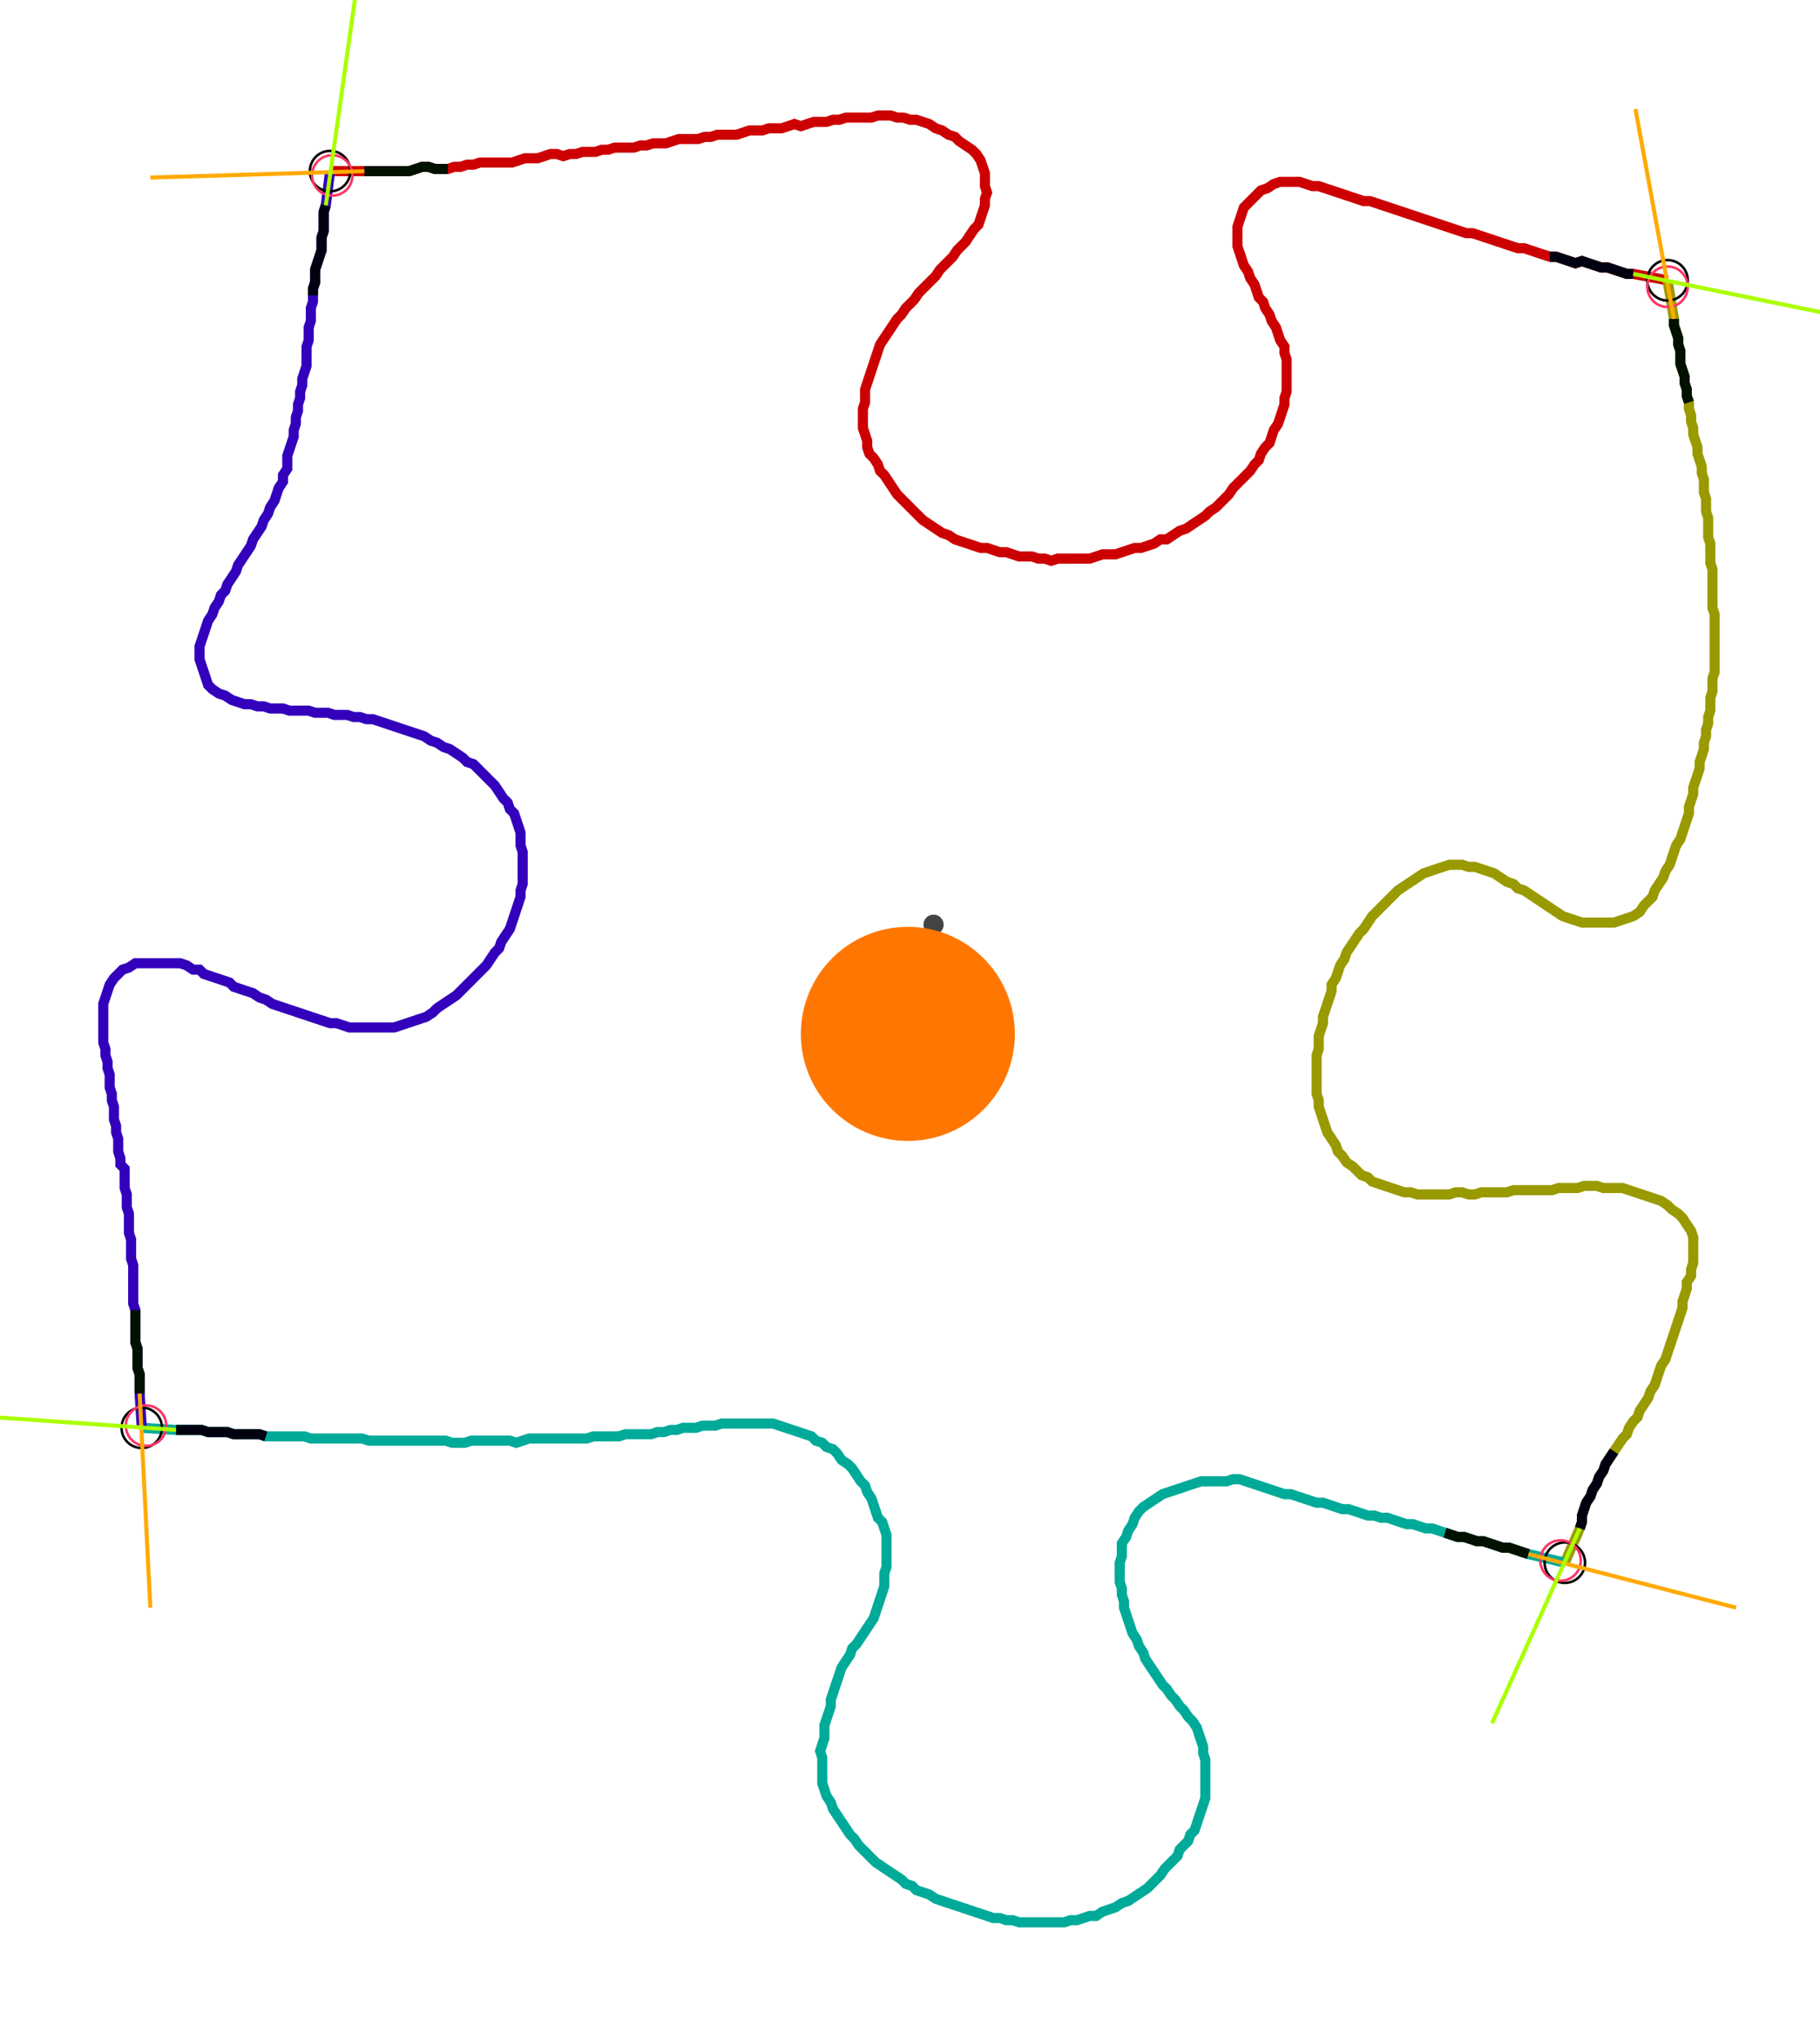 <?xml version="1.0" encoding="UTF-8" standalone="no"?><svg width="480" height="537.778" viewBox="-10 -10 180.0 199.259" xmlns="http://www.w3.org/2000/svg" xmlns:xlink="http://www.w3.org/1999/xlink"><polyline points="22.646,5.714 26.032,5.714 26.667,5.714 27.302,5.714 27.937,5.714 28.571,5.714 29.206,5.714 29.841,5.714 30.476,5.714 31.111,5.503 31.746,5.291 32.381,5.291 33.016,5.503 33.651,5.503 34.286,5.503 34.921,5.291 35.556,5.291 36.19,5.079 36.825,5.079 37.46,4.868 38.095,4.868 38.73,4.868 39.365,4.868 40.0,4.868 40.635,4.868 41.27,4.656 41.905,4.444 42.54,4.444 43.175,4.444 43.81,4.233 44.444,4.021 45.079,4.021 45.714,4.233 46.349,4.021 46.984,4.021 47.619,3.81 48.254,3.81 48.889,3.81 49.524,3.598 50.159,3.598 50.794,3.386 51.429,3.386 52.063,3.386 52.698,3.386 53.333,3.175 53.968,3.175 54.603,2.963 55.238,2.963 55.873,2.963 56.508,2.751 57.143,2.54 57.778,2.54 58.413,2.54 59.048,2.54 59.683,2.328 60.317,2.328 60.952,2.116 61.587,2.116 62.222,2.116 62.857,2.116 63.492,1.905 64.127,1.693 64.762,1.693 65.397,1.693 66.032,1.481 66.667,1.481 67.302,1.481 67.937,1.27 68.571,1.058 69.206,1.27 69.841,1.058 70.476,0.847 71.111,0.847 71.746,0.847 72.381,0.635 73.016,0.635 73.651,0.423 74.286,0.423 74.921,0.423 75.556,0.423 76.19,0.423 76.825,0.212 77.46,0.212 78.095,0.212 78.73,0.423 79.365,0.423 80.0,0.635 80.635,0.635 81.27,0.847 81.905,1.058 82.54,1.481 83.175,1.693 83.81,2.116 84.444,2.328 84.868,2.751 85.503,3.175 86.138,3.598 86.561,4.021 86.984,4.656 87.196,5.291 87.407,5.926 87.407,6.561 87.407,7.196 87.619,7.831 87.407,8.466 87.407,9.101 87.196,9.735 86.984,10.37 86.772,11.005 86.349,11.429 85.926,12.063 85.503,12.698 85.079,13.122 84.656,13.545 84.233,14.18 83.81,14.603 83.386,15.026 82.963,15.45 82.54,16.085 82.116,16.508 81.693,16.931 81.27,17.354 80.847,17.778 80.423,18.413 80.0,18.836 79.577,19.259 79.153,19.894 78.73,20.317 78.307,20.952 77.884,21.587 77.46,22.222 77.037,22.857 76.825,23.492 76.614,24.127 76.402,24.762 76.19,25.397 75.979,26.032 75.767,26.667 75.556,27.302 75.556,27.937 75.556,28.571 75.344,29.206 75.344,29.841 75.344,30.476 75.344,31.111 75.556,31.746 75.767,32.381 75.767,33.016 75.979,33.651 76.402,34.074 76.825,34.709 77.037,35.344 77.46,35.767 77.884,36.402 78.307,37.037 78.73,37.672 79.153,38.095 79.577,38.519 80.0,38.942 80.423,39.365 80.847,39.788 81.27,40.212 81.905,40.635 82.54,41.058 83.175,41.481 83.81,41.693 84.444,42.116 85.079,42.328 85.714,42.54 86.349,42.751 86.984,42.963 87.619,42.963 88.254,43.175 88.889,43.386 89.524,43.386 90.159,43.598 90.794,43.81 91.429,43.81 92.063,43.81 92.698,44.021 93.333,44.021 93.968,44.233 94.603,44.021 95.238,44.021 95.873,44.021 96.508,44.021 97.143,44.021 97.778,44.021 98.413,43.81 99.048,43.598 99.683,43.598 100.317,43.598 100.952,43.386 101.587,43.175 102.222,42.963 102.857,42.963 103.492,42.751 104.127,42.54 104.762,42.116 105.397,42.116 106.032,41.693 106.667,41.27 107.302,41.058 107.937,40.635 108.571,40.212 109.206,39.788 109.63,39.365 110.265,38.942 110.688,38.519 111.111,38.095 111.534,37.672 111.958,37.037 112.381,36.614 112.804,36.19 113.228,35.767 113.651,35.344 114.074,34.709 114.497,34.286 114.709,33.651 115.132,33.016 115.556,32.593 115.767,31.958 115.979,31.323 116.402,30.688 116.614,30.053 116.825,29.418 117.037,28.783 117.037,28.148 117.249,27.513 117.249,26.878 117.249,26.243 117.249,25.608 117.249,24.974 117.249,24.339 117.037,23.704 117.037,23.069 116.614,22.434 116.402,21.799 116.19,21.164 115.767,20.529 115.556,19.894 115.132,19.259 114.921,18.624 114.497,18.201 114.286,17.566 114.074,16.931 113.651,16.296 113.439,15.661 113.016,15.026 112.804,14.392 112.593,13.757 112.381,13.122 112.381,12.487 112.381,11.852 112.381,11.217 112.593,10.582 112.804,9.947 113.016,9.312 113.439,8.889 113.862,8.466 114.286,8.042 114.709,7.619 115.344,7.407 115.979,6.984 116.614,6.772 117.249,6.772 117.884,6.772 118.519,6.772 119.153,6.984 119.788,7.196 120.423,7.196 121.058,7.407 121.693,7.619 122.328,7.831 122.963,8.042 123.598,8.254 124.233,8.466 124.868,8.677 125.503,8.677 126.138,8.889 126.772,9.101 127.407,9.312 128.042,9.524 128.677,9.735 129.312,9.947 129.947,10.159 130.582,10.37 131.217,10.582 131.852,10.794 132.487,11.005 133.122,11.217 133.757,11.429 134.392,11.64 135.026,11.852 135.661,11.852 136.296,12.063 136.931,12.275 137.566,12.487 138.201,12.698 138.836,12.91 139.471,13.122 140.106,13.333 140.741,13.333 141.376,13.545 142.011,13.757 142.646,13.968 143.28,14.18 143.915,14.18 144.55,14.392 145.185,14.603 145.82,14.815 146.455,14.603 147.09,14.815 147.725,15.026 148.36,15.238 148.995,15.238 149.63,15.45 150.265,15.661 150.899,15.873 151.534,15.873 154.921,16.508" style="fill:none; stroke:#cc0000; stroke-width:1.0"  /><polyline points="154.921,16.508 155.556,20.317 155.556,20.952 155.767,21.587 155.979,22.222 155.979,22.857 156.19,23.492 156.19,24.127 156.19,24.762 156.402,25.397 156.614,26.032 156.614,26.667 156.825,27.302 156.825,27.937 157.037,28.571 157.037,29.206 157.249,29.841 157.249,30.476 157.46,31.111 157.46,31.746 157.672,32.381 157.884,33.016 157.884,33.651 158.095,34.286 158.307,34.921 158.307,35.556 158.519,36.19 158.519,36.825 158.519,37.46 158.73,38.095 158.73,38.73 158.73,39.365 158.942,40.0 158.942,40.635 158.942,41.27 158.942,41.905 159.153,42.54 159.153,43.175 159.153,43.81 159.153,44.444 159.365,45.079 159.365,45.714 159.365,46.349 159.365,46.984 159.365,47.619 159.365,48.254 159.365,48.889 159.577,49.524 159.577,50.159 159.577,50.794 159.577,51.429 159.577,52.063 159.577,52.698 159.577,53.333 159.577,53.968 159.577,54.603 159.577,55.238 159.365,55.873 159.365,56.508 159.365,57.143 159.153,57.778 159.153,58.413 159.153,59.048 158.942,59.683 158.942,60.317 158.73,60.952 158.73,61.587 158.519,62.222 158.519,62.857 158.307,63.492 158.095,64.127 158.095,64.762 157.884,65.397 157.672,66.032 157.46,66.667 157.46,67.302 157.249,67.937 157.037,68.571 157.037,69.206 156.825,69.841 156.614,70.476 156.402,71.111 156.19,71.746 155.767,72.381 155.556,73.016 155.344,73.651 155.132,74.286 154.709,74.921 154.497,75.556 154.074,76.19 153.651,76.825 153.439,77.46 153.016,77.884 152.593,78.307 152.169,78.942 151.534,79.365 150.899,79.577 150.265,79.788 149.63,80.0 148.995,80.0 148.36,80.0 147.725,80.0 147.09,80.0 146.455,80.0 145.82,79.788 145.185,79.577 144.55,79.365 143.915,78.942 143.28,78.519 142.646,78.095 142.011,77.672 141.376,77.249 140.741,76.825 140.106,76.614 139.683,76.19 139.048,75.979 138.413,75.556 137.778,75.132 137.143,74.921 136.508,74.709 135.873,74.497 135.238,74.497 134.603,74.286 133.968,74.286 133.333,74.286 132.698,74.497 132.063,74.709 131.429,74.921 130.794,75.132 130.159,75.556 129.524,75.979 128.889,76.402 128.254,76.825 127.831,77.249 127.407,77.672 126.984,78.095 126.561,78.519 126.138,78.942 125.714,79.365 125.291,80.0 124.868,80.635 124.444,81.058 124.021,81.693 123.598,82.328 123.175,82.963 122.963,83.598 122.54,84.233 122.328,84.868 122.116,85.503 121.693,86.138 121.693,86.772 121.481,87.407 121.27,88.042 121.058,88.677 120.847,89.312 120.847,89.947 120.635,90.582 120.423,91.217 120.423,91.852 120.423,92.487 120.212,93.122 120.212,93.757 120.212,94.392 120.212,95.026 120.212,95.661 120.212,96.296 120.212,96.931 120.423,97.566 120.423,98.201 120.635,98.836 120.847,99.471 121.058,100.106 121.27,100.741 121.693,101.376 122.116,102.011 122.328,102.646 122.751,103.069 123.175,103.704 123.81,104.127 124.233,104.55 124.656,104.974 125.291,105.185 125.714,105.608 126.349,105.82 126.984,106.032 127.619,106.243 128.254,106.455 128.889,106.667 129.524,106.667 130.159,106.878 130.794,106.878 131.429,106.878 132.063,106.878 132.698,106.878 133.333,106.878 133.968,106.667 134.603,106.667 135.238,106.878 135.873,106.878 136.508,106.667 137.143,106.667 137.778,106.667 138.413,106.667 139.048,106.667 139.683,106.455 140.317,106.455 140.952,106.455 141.587,106.455 142.222,106.455 142.857,106.455 143.492,106.455 144.127,106.243 144.762,106.243 145.397,106.243 146.032,106.243 146.667,106.032 147.302,106.032 147.937,106.032 148.571,106.243 149.206,106.243 149.841,106.243 150.476,106.243 151.111,106.455 151.746,106.667 152.381,106.878 153.016,107.09 153.651,107.302 154.286,107.513 154.921,107.937 155.344,108.36 155.979,108.783 156.402,109.206 156.825,109.841 157.249,110.476 157.46,111.111 157.46,111.746 157.46,112.381 157.46,113.016 157.46,113.651 157.249,114.286 157.249,114.921 156.825,115.556 156.825,116.19 156.614,116.825 156.402,117.46 156.402,118.095 156.19,118.73 155.979,119.365 155.767,120 155.556,120.635 155.344,121.27 155.132,121.905 154.921,122.54 154.709,123.175 154.286,123.81 154.074,124.444 153.862,125.079 153.651,125.714 153.228,126.349 153.016,126.984 152.593,127.619 152.169,128.254 151.958,128.889 151.534,129.312 151.111,129.947 150.899,130.582 150.476,131.005 150.053,131.64 149.63,132.275 149.206,132.91 148.783,133.545 148.571,134.18 148.148,134.815 147.937,135.45 147.513,136.085 147.302,136.72 146.878,137.354 146.667,137.989 146.455,138.624 146.455,139.259 146.243,139.894 144.762,143.28" style="fill:none; stroke:#999900; stroke-width:1.0"  /><polyline points="144.762,143.28 141.164,142.434 140.529,142.222 139.894,142.011 139.259,141.799 138.624,141.799 137.989,141.587 137.354,141.376 136.72,141.164 136.085,141.164 135.45,140.952 134.815,140.741 134.18,140.741 133.545,140.529 132.91,140.317 132.275,140.106 131.64,139.894 131.005,139.894 130.37,139.683 129.735,139.471 129.101,139.471 128.466,139.259 127.831,139.048 127.196,138.836 126.561,138.836 125.926,138.624 125.291,138.624 124.656,138.413 124.021,138.201 123.386,137.989 122.751,137.989 122.116,137.778 121.481,137.566 120.847,137.354 120.212,137.354 119.577,137.143 118.942,136.931 118.307,136.72 117.672,136.508 117.037,136.508 116.402,136.296 115.767,136.085 115.132,135.873 114.497,135.661 113.862,135.45 113.228,135.238 112.593,135.026 111.958,135.026 111.323,135.238 110.688,135.238 110.053,135.238 109.418,135.238 108.783,135.238 108.148,135.45 107.513,135.661 106.878,135.873 106.243,136.085 105.608,136.296 104.974,136.508 104.339,136.931 103.704,137.354 103.069,137.778 102.646,138.201 102.222,138.836 102.011,139.471 101.587,140.106 101.376,140.741 100.952,141.376 100.952,142.011 100.952,142.646 100.741,143.28 100.741,143.915 100.741,144.55 100.741,145.185 100.952,145.82 100.952,146.455 101.164,147.09 101.164,147.725 101.376,148.36 101.587,148.995 101.799,149.63 102.011,150.265 102.434,150.899 102.646,151.534 103.069,152.169 103.28,152.804 103.704,153.439 104.127,154.074 104.55,154.709 104.974,155.344 105.397,155.767 105.82,156.402 106.243,156.825 106.667,157.46 107.09,157.884 107.513,158.519 107.937,158.942 108.36,159.577 108.571,160.212 108.783,160.847 108.995,161.481 108.995,162.116 109.206,162.751 109.206,163.386 109.206,164.021 109.206,164.656 109.206,165.291 109.206,165.926 109.206,166.561 108.995,167.196 108.783,167.831 108.571,168.466 108.36,169.101 108.148,169.735 107.725,170.159 107.513,170.794 107.09,171.217 106.667,171.64 106.455,172.275 106.032,172.698 105.608,173.122 105.185,173.545 104.762,174.18 104.339,174.603 103.915,175.026 103.492,175.45 102.857,175.873 102.222,176.296 101.587,176.72 100.952,176.931 100.317,177.354 99.683,177.566 99.048,177.778 98.413,178.201 97.778,178.201 97.143,178.413 96.508,178.624 95.873,178.624 95.238,178.836 94.603,178.836 93.968,178.836 93.333,178.836 92.698,178.836 92.063,178.836 91.429,178.836 90.794,178.836 90.159,178.624 89.524,178.624 88.889,178.413 88.254,178.413 87.619,178.201 86.984,177.989 86.349,177.778 85.714,177.566 85.079,177.354 84.444,177.143 83.81,176.931 83.175,176.72 82.54,176.508 81.905,176.085 81.27,175.873 80.635,175.661 80.212,175.238 79.577,175.026 79.153,174.603 78.519,174.18 77.884,173.757 77.249,173.333 76.614,172.91 76.19,172.487 75.767,172.063 75.344,171.64 74.921,171.217 74.497,170.582 74.074,170.159 73.651,169.524 73.228,168.889 72.804,168.254 72.381,167.619 72.169,166.984 71.746,166.349 71.534,165.714 71.323,165.079 71.323,164.444 71.323,163.81 71.323,163.175 71.323,162.54 71.111,161.905 71.323,161.27 71.534,160.635 71.534,160.0 71.534,159.365 71.746,158.73 71.958,158.095 72.169,157.46 72.169,156.825 72.381,156.19 72.593,155.556 72.804,154.921 73.016,154.286 73.228,153.651 73.651,153.016 74.074,152.381 74.286,151.746 74.709,151.323 75.132,150.688 75.556,150.053 75.979,149.418 76.402,148.783 76.614,148.148 76.825,147.513 77.037,146.878 77.249,146.243 77.46,145.608 77.46,144.974 77.46,144.339 77.672,143.704 77.672,143.069 77.672,142.434 77.672,141.799 77.672,141.164 77.672,140.529 77.46,139.894 77.249,139.259 76.825,138.836 76.614,138.201 76.402,137.566 76.19,136.931 75.767,136.296 75.556,135.661 75.132,135.238 74.709,134.603 74.286,133.968 73.862,133.545 73.228,133.122 72.804,132.487 72.381,132.063 71.746,131.852 71.323,131.429 70.688,131.217 70.265,130.794 69.63,130.582 68.995,130.37 68.36,130.159 67.725,129.947 67.09,129.735 66.455,129.524 65.82,129.524 65.185,129.524 64.55,129.524 63.915,129.524 63.28,129.524 62.646,129.524 62.011,129.524 61.376,129.524 60.741,129.735 60.106,129.735 59.471,129.735 58.836,129.947 58.201,129.947 57.566,129.947 56.931,130.159 56.296,130.159 55.661,130.37 55.026,130.37 54.392,130.582 53.757,130.582 53.122,130.582 52.487,130.582 51.852,130.582 51.217,130.794 50.582,130.794 49.947,130.794 49.312,130.794 48.677,130.794 48.042,131.005 47.407,131.005 46.772,131.005 46.138,131.005 45.503,131.005 44.868,131.005 44.233,131.005 43.598,131.005 42.963,131.005 42.328,131.005 41.693,131.217 41.058,131.429 40.423,131.217 39.788,131.217 39.153,131.217 38.519,131.217 37.884,131.217 37.249,131.217 36.614,131.217 35.979,131.429 35.344,131.429 34.709,131.429 34.074,131.217 33.439,131.217 32.804,131.217 32.169,131.217 31.534,131.217 30.899,131.217 30.265,131.217 29.63,131.217 28.995,131.217 28.36,131.217 27.725,131.217 27.09,131.217 26.455,131.217 25.82,131.005 25.185,131.005 24.55,131.005 23.915,131.005 23.28,131.005 22.646,131.005 22.011,131.005 21.376,131.005 20.741,131.005 20.106,130.794 19.471,130.794 18.836,130.794 18.201,130.794 17.566,130.794 16.931,130.794 16.296,130.794 15.661,130.582 15.026,130.582 14.392,130.582 13.757,130.582 13.122,130.582 12.487,130.37 11.852,130.37 11.217,130.37 10.582,130.37 9.947,130.159 9.312,130.159 8.677,130.159 8.042,130.159 7.407,130.159 4.021,129.947" style="fill:none; stroke:#00aa99; stroke-width:1.0"  /><polyline points="4.021,129.947 3.81,126.561 3.81,125.926 3.81,125.291 3.81,124.656 3.598,124.021 3.598,123.386 3.598,122.751 3.598,122.116 3.386,121.481 3.386,120.847 3.386,120.212 3.386,119.577 3.386,118.942 3.386,118.307 3.175,117.672 3.175,117.037 3.175,116.402 3.175,115.767 3.175,115.132 3.175,114.497 3.175,113.862 2.963,113.228 2.963,112.593 2.963,111.958 2.963,111.323 2.751,110.688 2.751,110.053 2.751,109.418 2.751,108.783 2.54,108.148 2.54,107.513 2.54,106.878 2.328,106.243 2.328,105.608 2.328,104.974 2.328,104.339 1.905,103.915 1.905,103.28 1.693,102.646 1.693,102.011 1.693,101.376 1.481,100.741 1.481,100.106 1.27,99.471 1.27,98.836 1.27,98.201 1.058,97.566 1.058,96.931 0.847,96.296 0.847,95.661 0.847,95.026 0.635,94.392 0.635,93.757 0.423,93.122 0.423,92.487 0.212,91.852 0.212,91.217 0.212,90.582 0.212,89.947 0.212,89.312 0.212,88.677 0.212,88.042 0.423,87.407 0.635,86.772 0.847,86.138 1.27,85.503 1.693,85.079 2.116,84.656 2.751,84.444 3.386,84.021 4.021,84.021 4.656,84.021 5.291,84.021 5.926,84.021 6.561,84.021 7.196,84.021 7.831,84.021 8.466,84.233 9.101,84.656 9.735,84.656 10.159,85.079 10.794,85.291 11.429,85.503 12.063,85.714 12.698,85.926 13.122,86.349 13.757,86.561 14.392,86.772 15.026,86.984 15.661,87.407 16.296,87.619 16.931,88.042 17.566,88.254 18.201,88.466 18.836,88.677 19.471,88.889 20.106,89.101 20.741,89.312 21.376,89.524 22.011,89.735 22.646,89.947 23.28,89.947 23.915,90.159 24.55,90.37 25.185,90.37 25.82,90.37 26.455,90.37 27.09,90.37 27.725,90.37 28.36,90.37 28.995,90.37 29.63,90.159 30.265,89.947 30.899,89.735 31.534,89.524 32.169,89.312 32.804,88.889 33.228,88.466 33.862,88.042 34.497,87.619 35.132,87.196 35.556,86.772 35.979,86.349 36.402,85.926 36.825,85.503 37.249,85.079 37.672,84.656 38.095,84.233 38.519,83.598 38.942,82.963 39.365,82.54 39.577,81.905 40.0,81.27 40.423,80.635 40.635,80.0 40.847,79.365 41.058,78.73 41.27,78.095 41.481,77.46 41.481,76.825 41.693,76.19 41.693,75.556 41.693,74.921 41.693,74.286 41.693,73.651 41.693,73.016 41.481,72.381 41.481,71.746 41.481,71.111 41.27,70.476 41.058,69.841 40.847,69.206 40.423,68.783 40.212,68.148 39.788,67.725 39.365,67.09 38.942,66.455 38.519,66.032 38.095,65.608 37.672,65.185 37.249,64.762 36.825,64.339 36.19,64.127 35.767,63.704 35.132,63.28 34.497,62.857 33.862,62.646 33.228,62.222 32.593,62.011 31.958,61.587 31.323,61.376 30.688,61.164 30.053,60.952 29.418,60.741 28.783,60.529 28.148,60.317 27.513,60.106 26.878,59.894 26.243,59.894 25.608,59.683 24.974,59.683 24.339,59.471 23.704,59.471 23.069,59.471 22.434,59.259 21.799,59.259 21.164,59.259 20.529,59.048 19.894,59.048 19.259,59.048 18.624,59.048 17.989,58.836 17.354,58.836 16.72,58.836 16.085,58.624 15.45,58.624 14.815,58.413 14.18,58.413 13.545,58.201 12.91,57.989 12.275,57.566 11.64,57.354 11.005,56.931 10.582,56.508 10.37,55.873 10.159,55.238 9.947,54.603 9.735,53.968 9.735,53.333 9.735,52.698 9.947,52.063 10.159,51.429 10.37,50.794 10.582,50.159 11.005,49.524 11.217,48.889 11.64,48.254 11.852,47.619 12.275,47.196 12.487,46.561 12.91,45.926 13.333,45.291 13.545,44.656 13.968,44.021 14.392,43.386 14.815,42.751 15.026,42.116 15.45,41.481 15.873,40.847 16.085,40.212 16.508,39.577 16.72,38.942 17.143,38.307 17.354,37.672 17.566,37.037 17.989,36.402 17.989,35.767 18.413,35.132 18.413,34.497 18.413,33.862 18.624,33.228 18.836,32.593 19.048,31.958 19.048,31.323 19.259,30.688 19.259,30.053 19.471,29.418 19.471,28.783 19.683,28.148 19.683,27.513 19.894,26.878 19.894,26.243 20.106,25.608 20.317,24.974 20.317,24.339 20.317,23.704 20.317,23.069 20.529,22.434 20.529,21.799 20.529,21.164 20.741,20.529 20.741,19.894 20.741,19.259 20.952,18.624 20.952,17.989 20.952,17.354 21.164,16.72 21.164,16.085 21.164,15.45 21.376,14.815 21.587,14.18 21.799,13.545 21.799,12.91 21.799,12.275 22.011,11.64 22.011,11.005 22.011,10.37 22.011,9.735 22.222,9.101 22.646,5.714" style="fill:none; stroke:#3300bb; stroke-width:1.0"  /><circle cx="22.646" cy="5.714" r="2.0" style="fill:none; stroke:#000000aa; stroke-width:0.25" /><circle cx="154.921" cy="16.508" r="2.0" style="fill:none; stroke:#000000aa; stroke-width:0.25" /><circle cx="144.762" cy="143.28" r="2.0" style="fill:none; stroke:#000000aa; stroke-width:0.25" /><circle cx="4.021" cy="129.947" r="2.0" style="fill:none; stroke:#000000aa; stroke-width:0.25" /><circle cx="22.857" cy="6.138" r="2.0" style="fill:none; stroke:#ff3366aa; stroke-width:0.25" /><circle cx="154.921" cy="17.143" r="2.0" style="fill:none; stroke:#ff3366aa; stroke-width:0.25" /><circle cx="144.339" cy="143.069" r="2.0" style="fill:none; stroke:#ff3366aa; stroke-width:0.25" /><circle cx="4.444" cy="129.735" r="2.0" style="fill:none; stroke:#ff3366aa; stroke-width:0.25" /><polyline points="34.286,5.503 33.651,5.503 33.016,5.503 32.381,5.291 31.746,5.291 31.111,5.503 30.476,5.714 29.841,5.714 29.206,5.714 28.571,5.714 27.937,5.714 27.302,5.714 26.667,5.714 26.032,5.714" style="fill:none; stroke:#001100; stroke-width:1.0" /><polyline points="20.952,17.989 20.952,17.354 21.164,16.72 21.164,16.085 21.164,15.45 21.376,14.815 21.587,14.18 21.799,13.545 21.799,12.91 21.799,12.275 22.011,11.64 22.011,11.005 22.011,10.37 22.011,9.735 22.222,9.101" style="fill:none; stroke:#000011; stroke-width:1.0" /><polyline points="157.037,28.571 156.825,27.937 156.825,27.302 156.614,26.667 156.614,26.032 156.402,25.397 156.19,24.762 156.19,24.127 156.19,23.492 155.979,22.857 155.979,22.222 155.767,21.587 155.556,20.952 155.556,20.317" style="fill:none; stroke:#001100; stroke-width:1.0" /><polyline points="143.28,14.18 143.915,14.18 144.55,14.392 145.185,14.603 145.82,14.815 146.455,14.603 147.09,14.815 147.725,15.026 148.36,15.238 148.995,15.238 149.63,15.45 150.265,15.661 150.899,15.873 151.534,15.873" style="fill:none; stroke:#000011; stroke-width:1.0" /><polyline points="132.91,140.317 133.545,140.529 134.18,140.741 134.815,140.741 135.45,140.952 136.085,141.164 136.72,141.164 137.354,141.376 137.989,141.587 138.624,141.799 139.259,141.799 139.894,142.011 140.529,142.222 141.164,142.434" style="fill:none; stroke:#001100; stroke-width:1.0" /><polyline points="149.63,132.275 149.206,132.91 148.783,133.545 148.571,134.18 148.148,134.815 147.937,135.45 147.513,136.085 147.302,136.72 146.878,137.354 146.667,137.989 146.455,138.624 146.455,139.259 146.243,139.894" style="fill:none; stroke:#000011; stroke-width:1.0" /><polyline points="3.386,118.307 3.386,118.942 3.386,119.577 3.386,120.212 3.386,120.847 3.386,121.481 3.598,122.116 3.598,122.751 3.598,123.386 3.598,124.021 3.81,124.656 3.81,125.291 3.81,125.926 3.81,126.561" style="fill:none; stroke:#001100; stroke-width:1.0" /><polyline points="16.296,130.794 15.661,130.582 15.026,130.582 14.392,130.582 13.757,130.582 13.122,130.582 12.487,130.37 11.852,130.37 11.217,130.37 10.582,130.37 9.947,130.159 9.312,130.159 8.677,130.159 8.042,130.159 7.407,130.159" style="fill:none; stroke:#000011; stroke-width:1.0" /><polyline points="26.032,5.714 4.868,6.349" style="fill:none; stroke:#ffaa00; stroke-width:0.4" /><polyline points="22.222,9.101 25.185,-11.852" style="fill:none; stroke:#aaff00; stroke-width:0.4" /><polyline points="155.556,20.317 151.746,-0.423" style="fill:none; stroke:#ffaa00; stroke-width:0.4" /><polyline points="151.534,15.873 172.275,20.106" style="fill:none; stroke:#aaff00; stroke-width:0.4" /><polyline points="141.164,142.434 161.693,147.725" style="fill:none; stroke:#ffaa00; stroke-width:0.4" /><polyline points="146.243,139.894 137.566,159.153" style="fill:none; stroke:#aaff00; stroke-width:0.4" /><polyline points="3.81,126.561 4.868,147.725" style="fill:none; stroke:#ffaa00; stroke-width:0.4" /><polyline points="7.407,130.159 -13.757,128.677" style="fill:none; stroke:#aaff00; stroke-width:0.4" /><circle cx="82.328" cy="80.212" r="1.0" style="fill:#444444; stroke-width:0" /><circle cx="79.788" cy="91.005" r="10.582" style="fill:#ff770022; stroke-width:0" /><circle cx="79.788" cy="91.005" r="1.0" style="fill:#ff7700; stroke-width:0" /></svg>